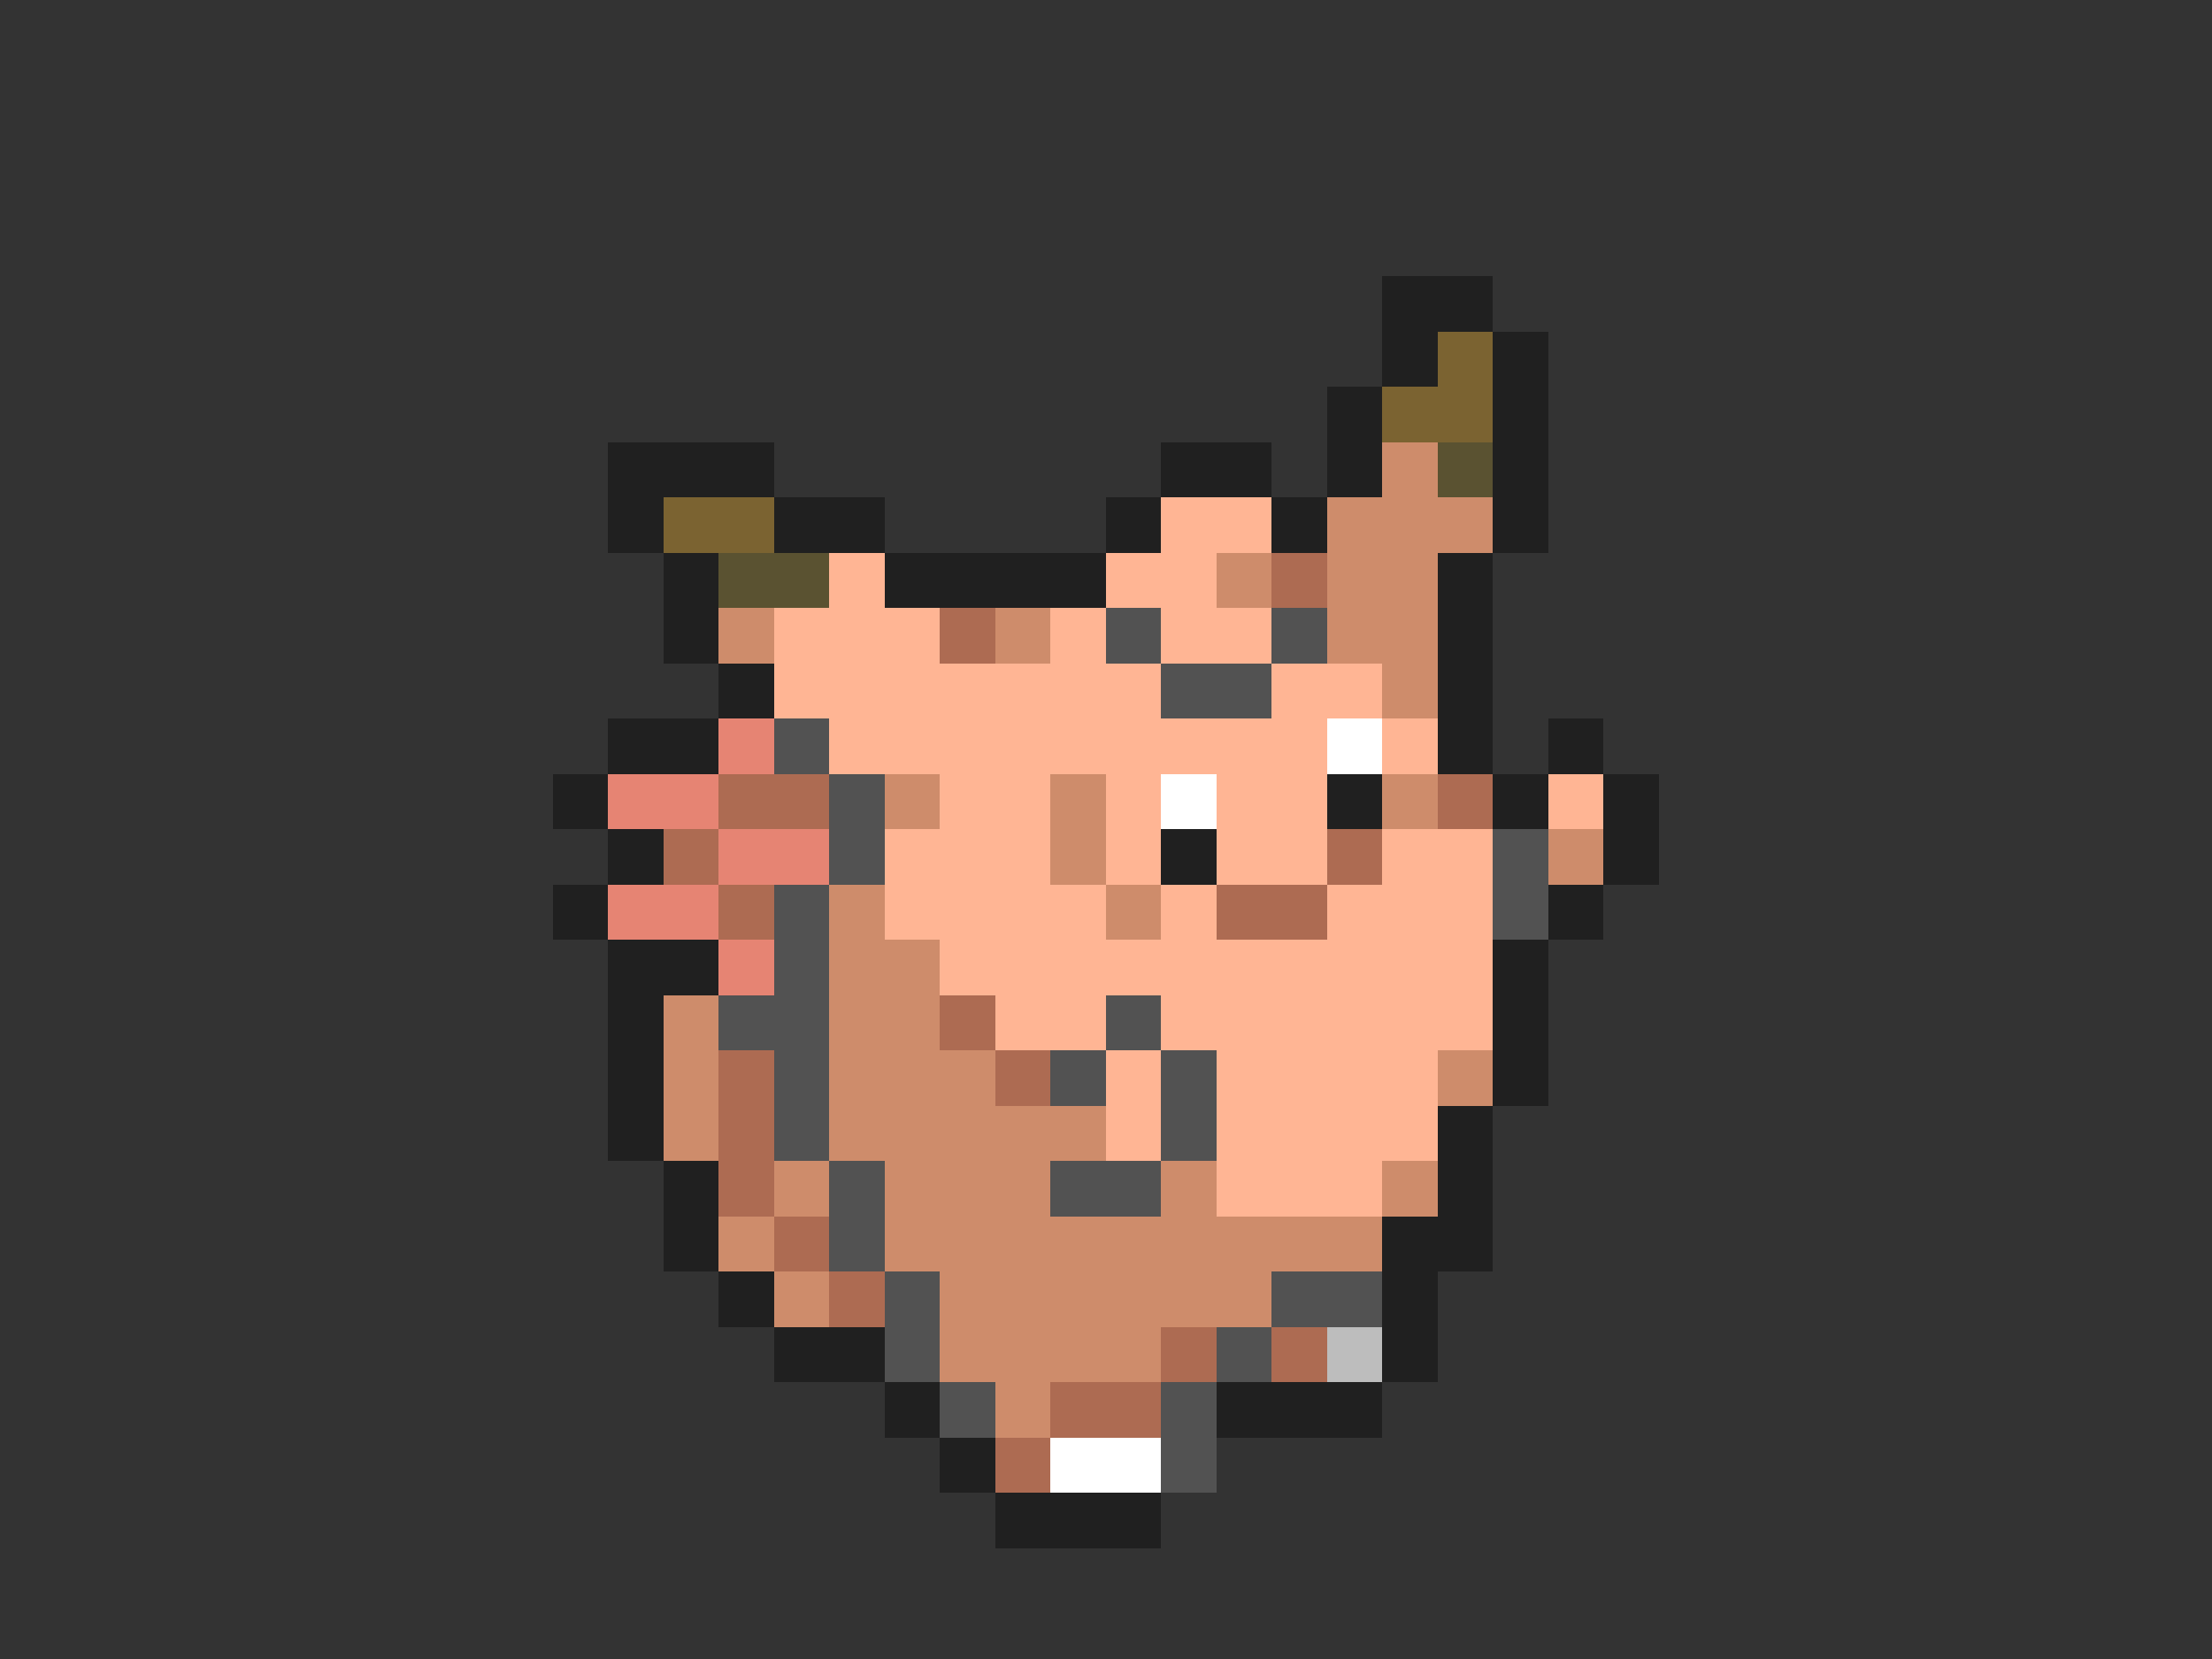 <svg xmlns="http://www.w3.org/2000/svg" viewBox="0 -0.5 40 30" shape-rendering="crispEdges">
<rect x="0" y="-0.5" width="40" height="30" fill="#333333" stroke="none"/>
<path stroke="#202020" d="M25 5h2M25 6h1M27 6h1M24 7h1M27 7h1M11 8h3M21 8h2M24 8h1M27 8h1M11 9h1M14 9h2M20 9h1M23 9h1M27 9h1M12 10h1M16 10h4M26 10h1M12 11h1M26 11h1M13 12h1M26 12h1M11 13h2M26 13h1M28 13h1M10 14h1M24 14h1M27 14h1M29 14h1M11 15h1M21 15h1M29 15h1M10 16h1M28 16h1M11 17h2M27 17h1M11 18h1M27 18h1M11 19h1M27 19h1M11 20h1M26 20h1M12 21h1M26 21h1M12 22h1M25 22h2M13 23h1M25 23h1M14 24h2M25 24h1M16 25h1M22 25h3M17 26h1M18 27h3" />
<path stroke="#7b6331" d="M26 6h1M25 7h2M12 9h2" />
<path stroke="#ce8c6b" d="M25 8h1M24 9h3M22 10h1M24 10h2M13 11h1M18 11h1M24 11h2M25 12h1M16 14h1M19 14h1M25 14h1M19 15h1M28 15h1M15 16h1M20 16h1M15 17h2M12 18h1M15 18h2M12 19h1M15 19h3M26 19h1M12 20h1M15 20h5M14 21h1M16 21h3M21 21h1M25 21h1M13 22h1M16 22h9M14 23h1M17 23h6M17 24h4M18 25h1" />
<path stroke="#5a5231" d="M26 8h1M13 10h2" />
<path stroke="#ffb594" d="M21 9h2M15 10h1M20 10h2M14 11h3M19 11h1M21 11h2M14 12h7M23 12h2M15 13h9M25 13h1M17 14h2M20 14h1M22 14h2M28 14h1M16 15h3M20 15h1M22 15h2M25 15h2M16 16h4M21 16h1M24 16h3M17 17h10M18 18h2M21 18h6M20 19h1M22 19h4M20 20h1M22 20h4M22 21h3" />
<path stroke="#ad6b52" d="M23 10h1M17 11h1M13 14h2M26 14h1M12 15h1M24 15h1M13 16h1M22 16h2M17 18h1M13 19h1M18 19h1M13 20h1M13 21h1M14 22h1M15 23h1M21 24h1M23 24h1M19 25h2M18 26h1" />
<path stroke="#525252" d="M20 11h1M23 11h1M21 12h2M14 13h1M15 14h1M15 15h1M27 15h1M14 16h1M27 16h1M14 17h1M13 18h2M20 18h1M14 19h1M19 19h1M21 19h1M14 20h1M21 20h1M15 21h1M19 21h2M15 22h1M16 23h1M23 23h2M16 24h1M22 24h1M17 25h1M21 25h1M21 26h1" />
<path stroke="#e68473" d="M13 13h1M11 14h2M13 15h2M11 16h2M13 17h1" />
<path stroke="#ffffff" d="M24 13h1M21 14h1M19 26h2" />
<path stroke="#bdbdbd" d="M24 24h1" />
</svg>
